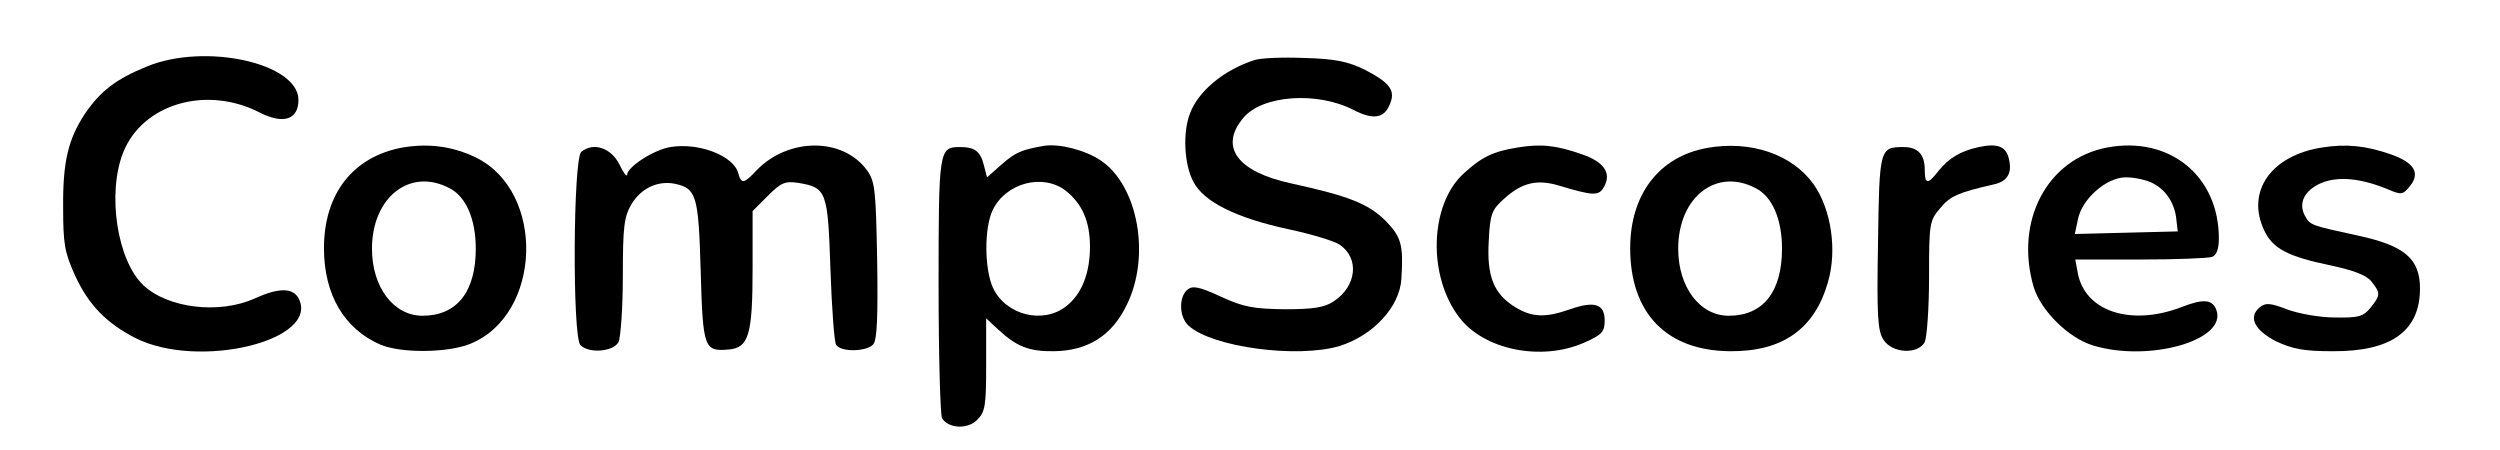 <?xml version="1.0" standalone="no"?>
<!DOCTYPE svg PUBLIC "-//W3C//DTD SVG 20010904//EN"
 "http://www.w3.org/TR/2001/REC-SVG-20010904/DTD/svg10.dtd">
<svg version="1.0" xmlns="http://www.w3.org/2000/svg"
 width="578pt" height="104pt" viewBox="0 0 578 104"
 preserveAspectRatio="xMidYMid meet">

<g transform="translate(0,104) scale(0.1,-0.1)"
fill="#000000" stroke="none">
<path d="M339 886 c-71 -29 -106 -56 -142 -108 -39 -59 -52 -111 -51 -218 0
-83 3 -103 28 -158 31 -67 72 -109 138 -143 147 -75 430 -6 378 92 -14 24 -46
24 -101 -1 -82 -37 -201 -23 -258 31 -60 57 -84 212 -46 307 45 112 192 155
315 92 55 -28 90 -17 90 29 0 85 -216 133 -351 77z"/>
<path d="M2900 901 c-71 -23 -130 -72 -149 -124 -17 -44 -13 -118 8 -157 24
-47 100 -84 220 -110 52 -11 105 -27 117 -35 48 -31 41 -97 -13 -132 -21 -14
-47 -18 -113 -18 -72 1 -95 5 -147 29 -52 24 -66 26 -78 16 -20 -17 -19 -63 3
-83 55 -50 252 -76 349 -47 77 24 139 90 143 155 5 79 0 97 -37 135 -41 40
-86 57 -218 86 -125 27 -167 85 -110 152 44 52 170 61 254 18 44 -23 70 -20
83 10 16 34 3 52 -57 83 -39 19 -68 25 -140 27 -49 2 -101 0 -115 -5z"/>
<path d="M931 699 c-115 -21 -182 -107 -182 -233 0 -107 47 -187 131 -223 48
-20 155 -19 207 2 166 67 175 352 13 431 -54 26 -109 33 -169 23z m108 -94
c38 -19 61 -71 61 -140 0 -100 -44 -155 -123 -155 -67 0 -117 66 -117 155 0
119 88 188 179 140z"/>
<path d="M1550 700 c-38 -6 -100 -46 -100 -64 -1 -6 -9 5 -18 24 -19 38 -60
52 -88 29 -19 -15 -21 -428 -2 -447 20 -20 76 -15 88 7 5 11 10 80 10 153 0
115 3 137 20 166 23 38 62 55 101 47 49 -11 54 -26 59 -202 5 -179 8 -186 65
-181 46 4 55 34 55 187 l0 133 35 35 c31 31 40 35 72 30 64 -11 67 -19 73
-200 3 -89 9 -168 13 -174 11 -18 72 -16 86 1 9 10 11 66 9 195 -3 164 -5 182
-24 208 -56 76 -182 75 -255 -1 -29 -31 -35 -32 -42 -7 -10 41 -92 72 -157 61z"/>
<path d="M2415 703 c-53 -9 -67 -15 -99 -43 l-34 -30 -7 27 c-8 33 -21 43 -55
43 -49 0 -50 -4 -50 -319 0 -163 4 -301 8 -308 15 -24 59 -26 81 -4 19 19 21
33 21 128 l0 107 28 -26 c42 -39 71 -51 129 -50 78 1 134 36 168 107 56 113
26 276 -60 334 -36 24 -94 39 -130 34z m49 -104 c38 -30 56 -71 56 -129 0 -62
-19 -110 -55 -138 -53 -42 -139 -21 -169 42 -20 43 -21 138 -1 180 30 63 116
86 169 45z"/>
<path d="M3509 699 c-57 -9 -84 -22 -127 -62 -77 -73 -81 -236 -8 -331 57 -75
190 -102 289 -58 41 18 47 25 47 51 0 38 -23 46 -80 26 -57 -20 -88 -19 -127
5 -49 30 -66 71 -61 153 3 63 7 72 36 98 41 37 76 45 126 30 80 -24 93 -25
105 -2 17 31 -1 57 -51 74 -59 21 -95 25 -149 16z"/>
<path d="M3947 698 c-111 -20 -178 -107 -178 -232 0 -150 84 -237 231 -238
121 -1 195 51 226 159 22 74 8 169 -33 227 -49 69 -145 102 -246 84z m112 -93
c38 -19 61 -71 61 -140 0 -100 -44 -155 -123 -155 -67 0 -117 66 -117 155 0
119 88 188 179 140z"/>
<path d="M4575 700 c-42 -9 -70 -26 -93 -55 -25 -32 -32 -32 -32 3 0 35 -16
52 -49 52 -55 0 -56 -3 -59 -220 -3 -171 -1 -205 13 -226 20 -31 79 -34 95 -5
5 11 10 78 10 150 0 125 1 131 26 160 23 28 42 36 125 55 31 7 42 27 33 61 -7
27 -27 34 -69 25z"/>
<path d="M4872 699 c-139 -26 -215 -170 -170 -323 17 -55 81 -118 138 -135
130 -39 311 13 284 83 -9 24 -30 26 -83 5 -115 -43 -220 -9 -237 79 l-6 32
150 0 c83 0 157 3 166 6 11 4 16 19 16 43 0 144 -114 237 -258 210z m106 -83
c31 -16 51 -48 54 -86 l3 -25 -119 -3 -119 -3 7 33 c9 48 66 98 111 98 20 0
48 -6 63 -14z"/>
<path d="M5369 699 c-118 -18 -177 -102 -134 -192 20 -42 54 -60 155 -81 51
-11 81 -22 93 -37 21 -27 21 -31 -2 -60 -17 -21 -28 -24 -83 -23 -35 0 -85 9
-111 19 -39 15 -49 15 -62 5 -28 -23 -13 -53 37 -79 39 -18 64 -23 131 -23
136 -1 202 47 202 145 0 69 -36 99 -142 122 -110 24 -112 24 -124 46 -16 30
-1 59 38 76 39 16 91 11 152 -14 33 -14 36 -14 53 7 24 30 10 54 -44 73 -57
20 -103 25 -159 16z"/>
</g>
</svg>
